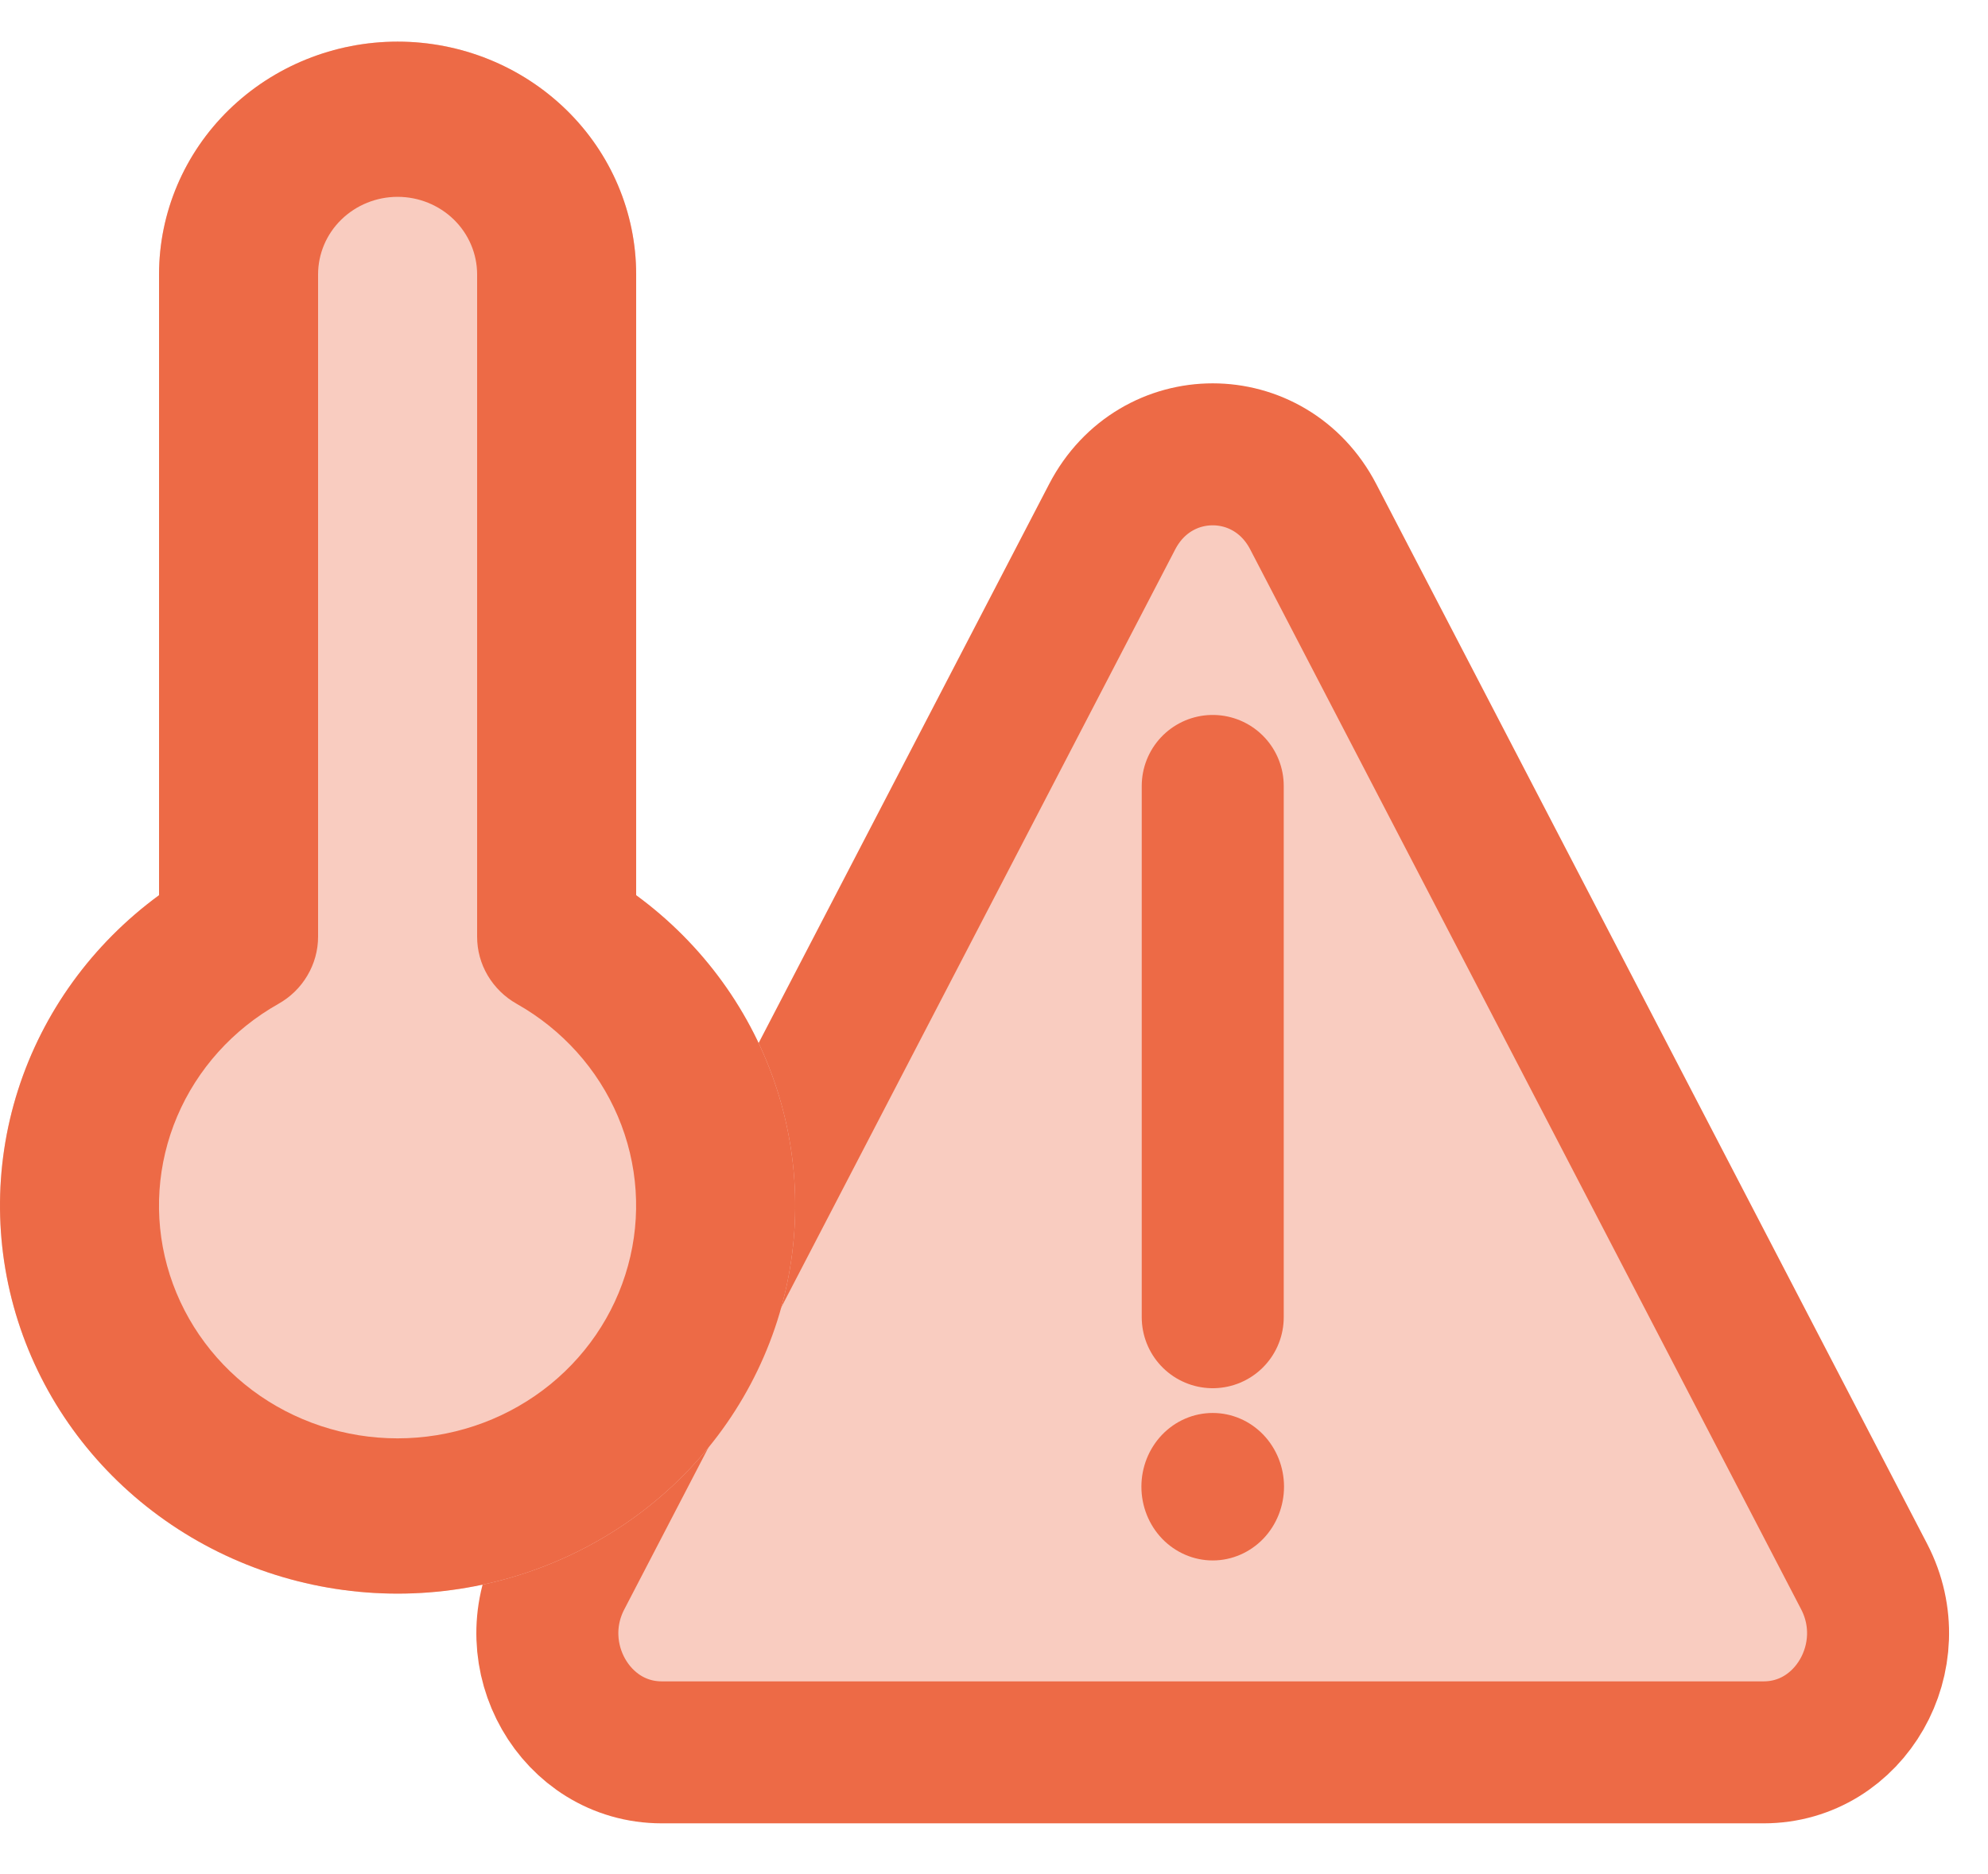 <svg width="35" height="33" viewBox="0 0 35 33" fill="none" xmlns="http://www.w3.org/2000/svg">
<path d="M21.351 23.194V18.517V13.839M11.651 30.856H31.05C32.575 30.856 33.545 29.157 32.819 27.76L23.12 9.098C22.358 7.634 20.343 7.634 19.581 9.098L9.883 27.76C9.155 29.157 10.126 30.856 11.651 30.856Z" fill="#F9CCC0"/>
<path d="M21.351 23.194V18.517V13.839M11.651 30.856H31.05C32.575 30.856 33.545 29.157 32.819 27.76L23.12 9.098C22.358 7.634 20.343 7.634 19.581 9.098L9.883 27.76C9.155 29.157 10.126 30.856 11.651 30.856Z" stroke="#ED6A46" stroke-width="2.5" stroke-linecap="round"/>
<path d="M22.356 26.178C22.356 26.456 22.25 26.723 22.062 26.92C21.873 27.116 21.617 27.227 21.351 27.227C21.084 27.227 20.828 27.116 20.639 26.92C20.451 26.723 20.345 26.456 20.345 26.178C20.345 25.9 20.451 25.634 20.639 25.437C20.828 25.24 21.084 25.13 21.351 25.13C21.617 25.13 21.873 25.24 22.062 25.437C22.25 25.634 22.356 25.9 22.356 26.178Z" fill="#ED6A46" stroke="#ED6A46" stroke-width="0.5"/>
<path d="M2.8 4.832C2.8 3.745 3.243 2.702 4.03 1.934C4.818 1.165 5.886 0.733 7 0.733C8.114 0.733 9.182 1.165 9.97 1.934C10.758 2.702 11.2 3.745 11.2 4.832V15.763C12.375 16.624 13.243 17.823 13.682 19.192C14.12 20.56 14.105 22.029 13.641 23.389C13.176 24.75 12.285 25.933 11.093 26.771C9.901 27.61 8.469 28.061 7 28.061C5.531 28.061 4.099 27.61 2.907 26.771C1.715 25.933 0.824 24.75 0.359 23.389C-0.105 22.029 -0.12 20.56 0.318 19.192C0.756 17.823 1.625 16.624 2.8 15.763V4.832Z" fill="#F9CCC0"/>
<path d="M2.8 4.832C2.8 3.745 3.243 2.702 4.03 1.934C4.818 1.165 5.886 0.733 7 0.733C8.114 0.733 9.182 1.165 9.97 1.934C10.758 2.702 11.2 3.745 11.2 4.832V15.763C12.375 16.624 13.243 17.823 13.682 19.192C14.12 20.56 14.105 22.029 13.641 23.389C13.176 24.75 12.285 25.933 11.093 26.771C9.901 27.61 8.469 28.061 7 28.061C5.531 28.061 4.099 27.61 2.907 26.771C1.715 25.933 0.824 24.75 0.359 23.389C-0.105 22.029 -0.12 20.56 0.318 19.192C0.756 17.823 1.625 16.624 2.8 15.763V4.832ZM7 3.466C6.629 3.466 6.273 3.61 6.01 3.866C5.747 4.122 5.6 4.47 5.6 4.832V16.494C5.6 16.734 5.535 16.97 5.412 17.177C5.29 17.385 5.113 17.558 4.9 17.677C4.099 18.129 3.473 18.825 3.119 19.659C2.765 20.492 2.703 21.417 2.942 22.288C3.182 23.16 3.709 23.93 4.442 24.48C5.176 25.029 6.075 25.327 6.999 25.327C7.924 25.327 8.823 25.029 9.556 24.48C10.29 23.93 10.817 23.16 11.056 22.288C11.296 21.417 11.233 20.492 10.879 19.659C10.525 18.825 9.899 18.129 9.099 17.677C8.886 17.557 8.71 17.385 8.587 17.177C8.464 16.97 8.4 16.734 8.4 16.494V4.832C8.4 4.47 8.252 4.122 7.99 3.866C7.727 3.61 7.371 3.466 7 3.466Z" fill="#ED6A46"/>
</svg>
